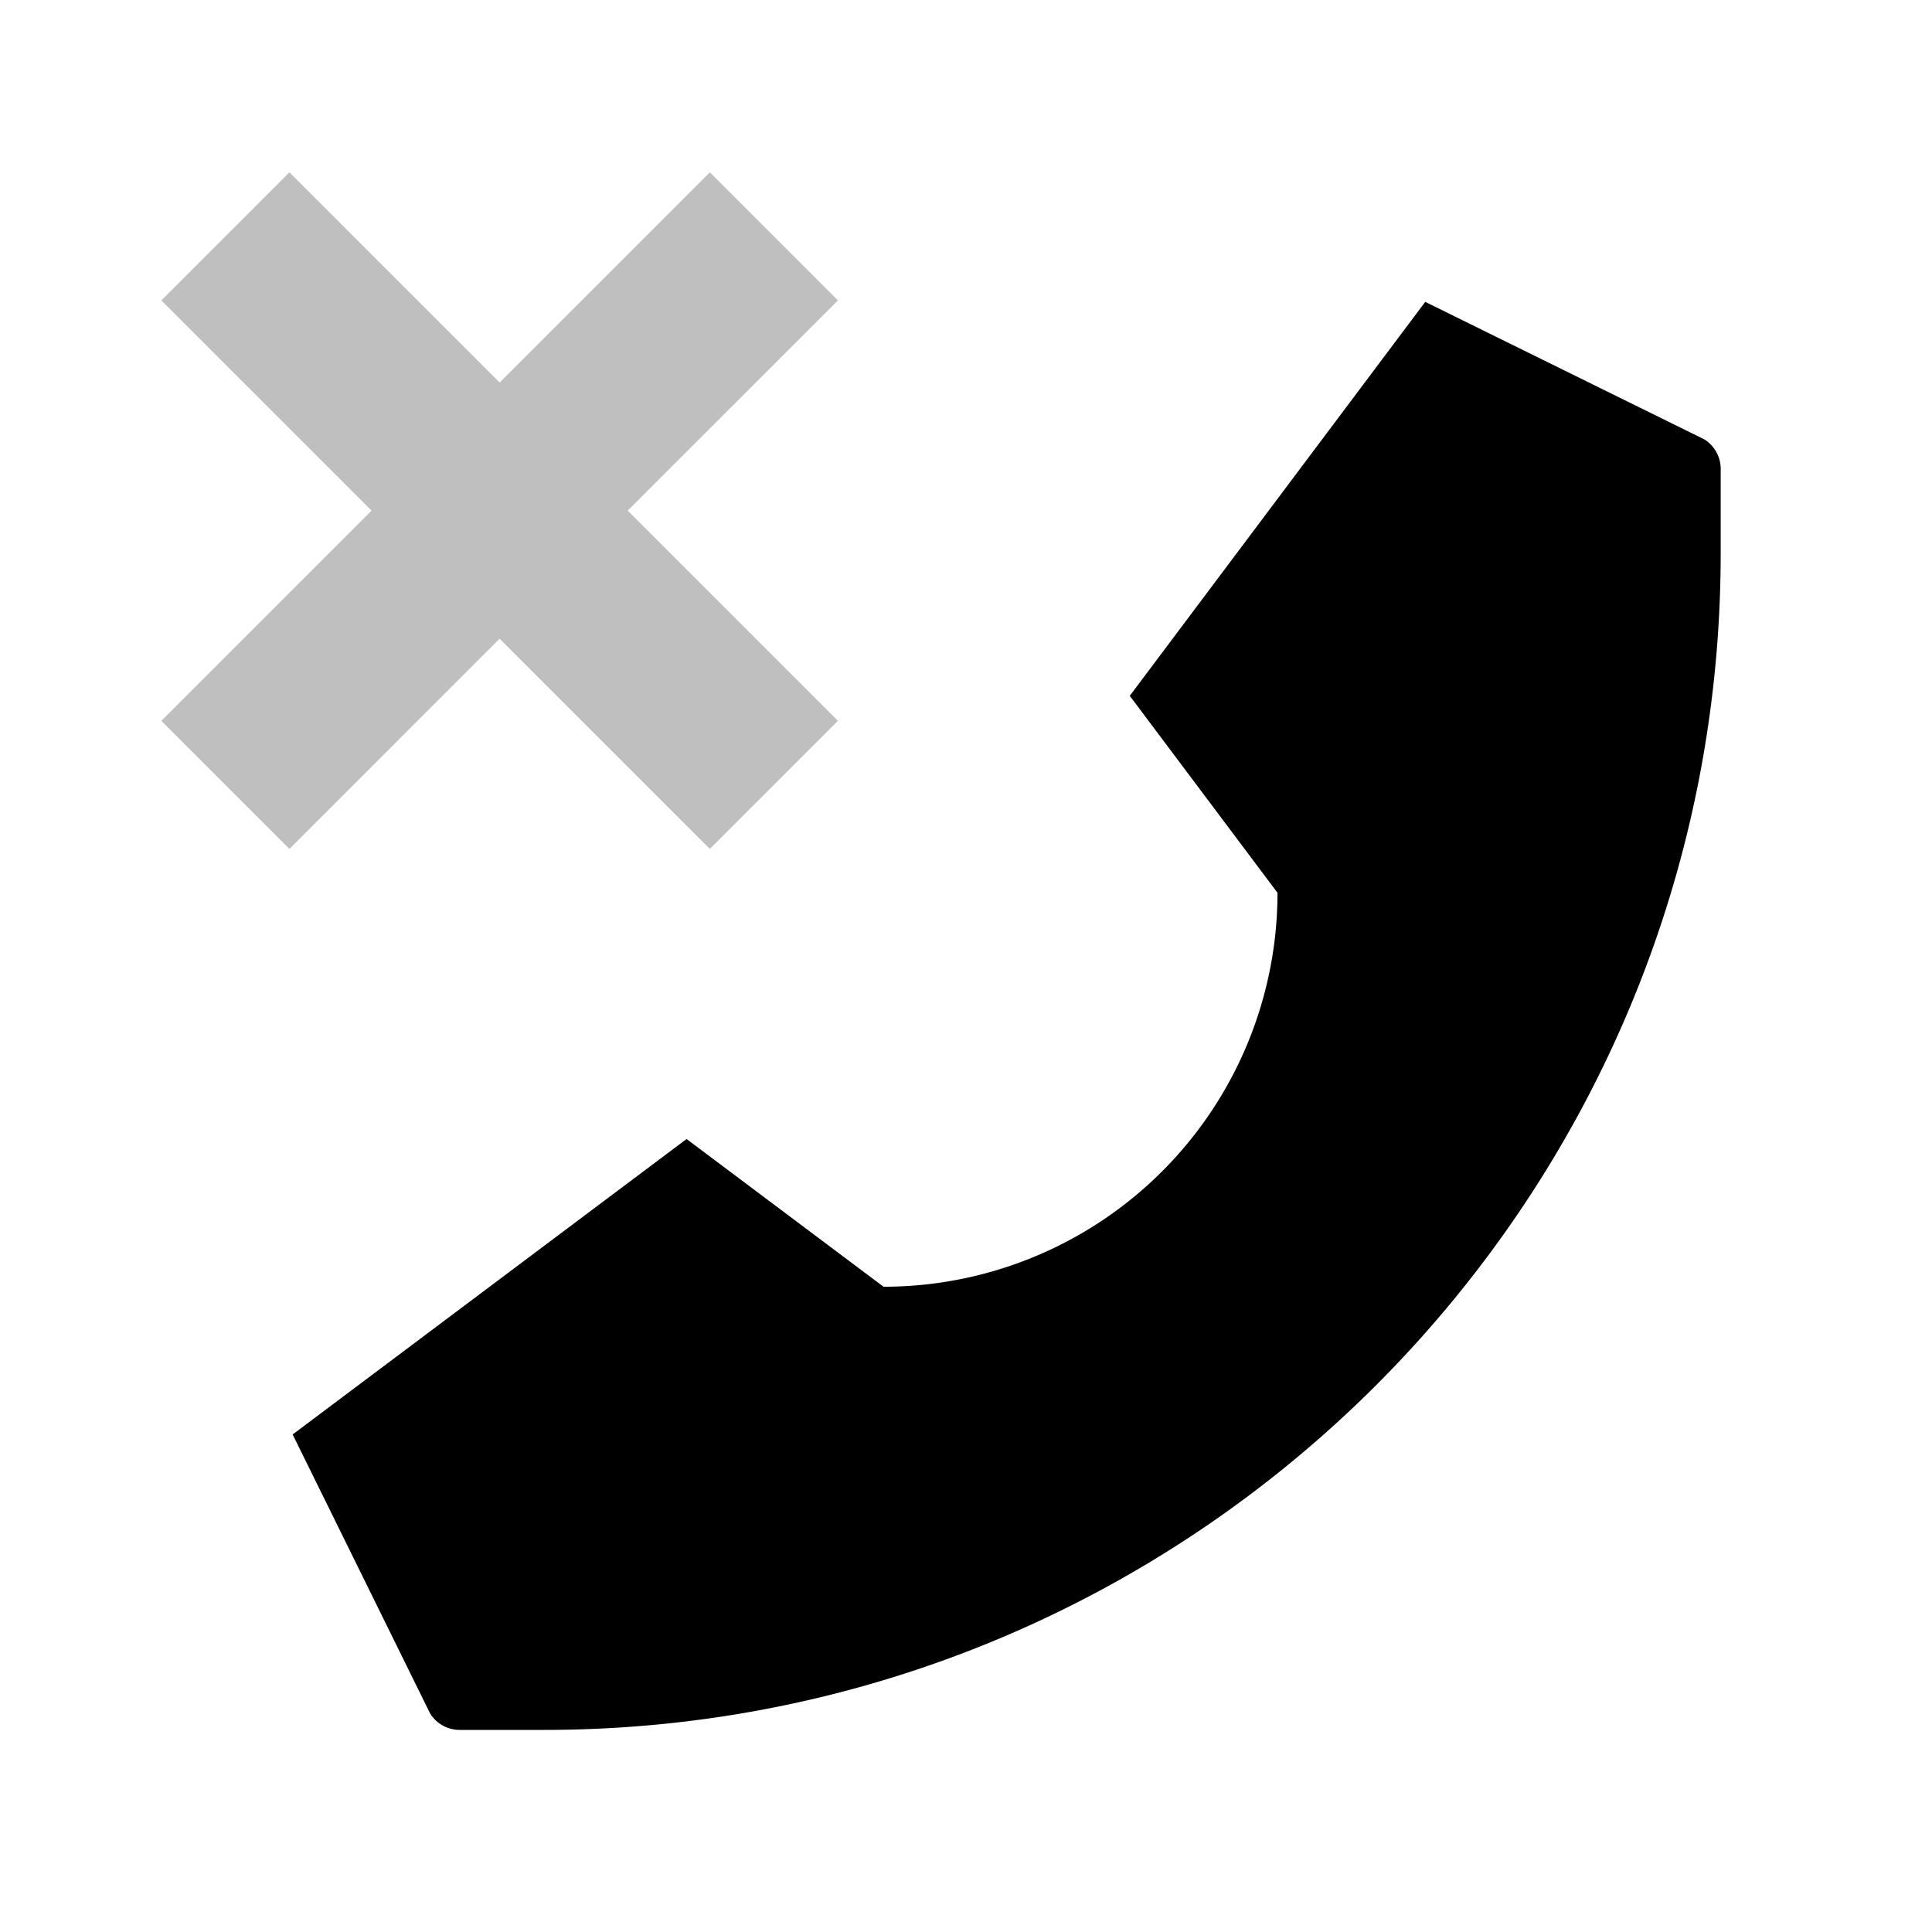 <svg xmlns="http://www.w3.org/2000/svg" viewBox="0 0 512 512">
  <path fill="currentColor" d="M451.663,116.439,377.701,80,299.402,184.399l39.149,52.199h0A104.398,104.398,0,0,1,234.153,340.997h0l-52.199-39.149L77.555,380.146l36.439,73.962a9.228,9.228,0,0,0,7.825,4.337h22.345C316.386,458.445,456,318.831,456,146.608V124.264A9.228,9.228,0,0,0,451.663,116.439Z"/>
  <polygon fill="currentColor" points="188.12 224.971 222.062 191.029 166.351 135.319 222.062 79.609 188.12 45.668 132.41 101.378 76.7 45.668 42.758 79.609 98.469 135.319 42.758 191.029 76.7 224.971 132.41 169.261 188.12 224.971" opacity=".25"/>
</svg>
